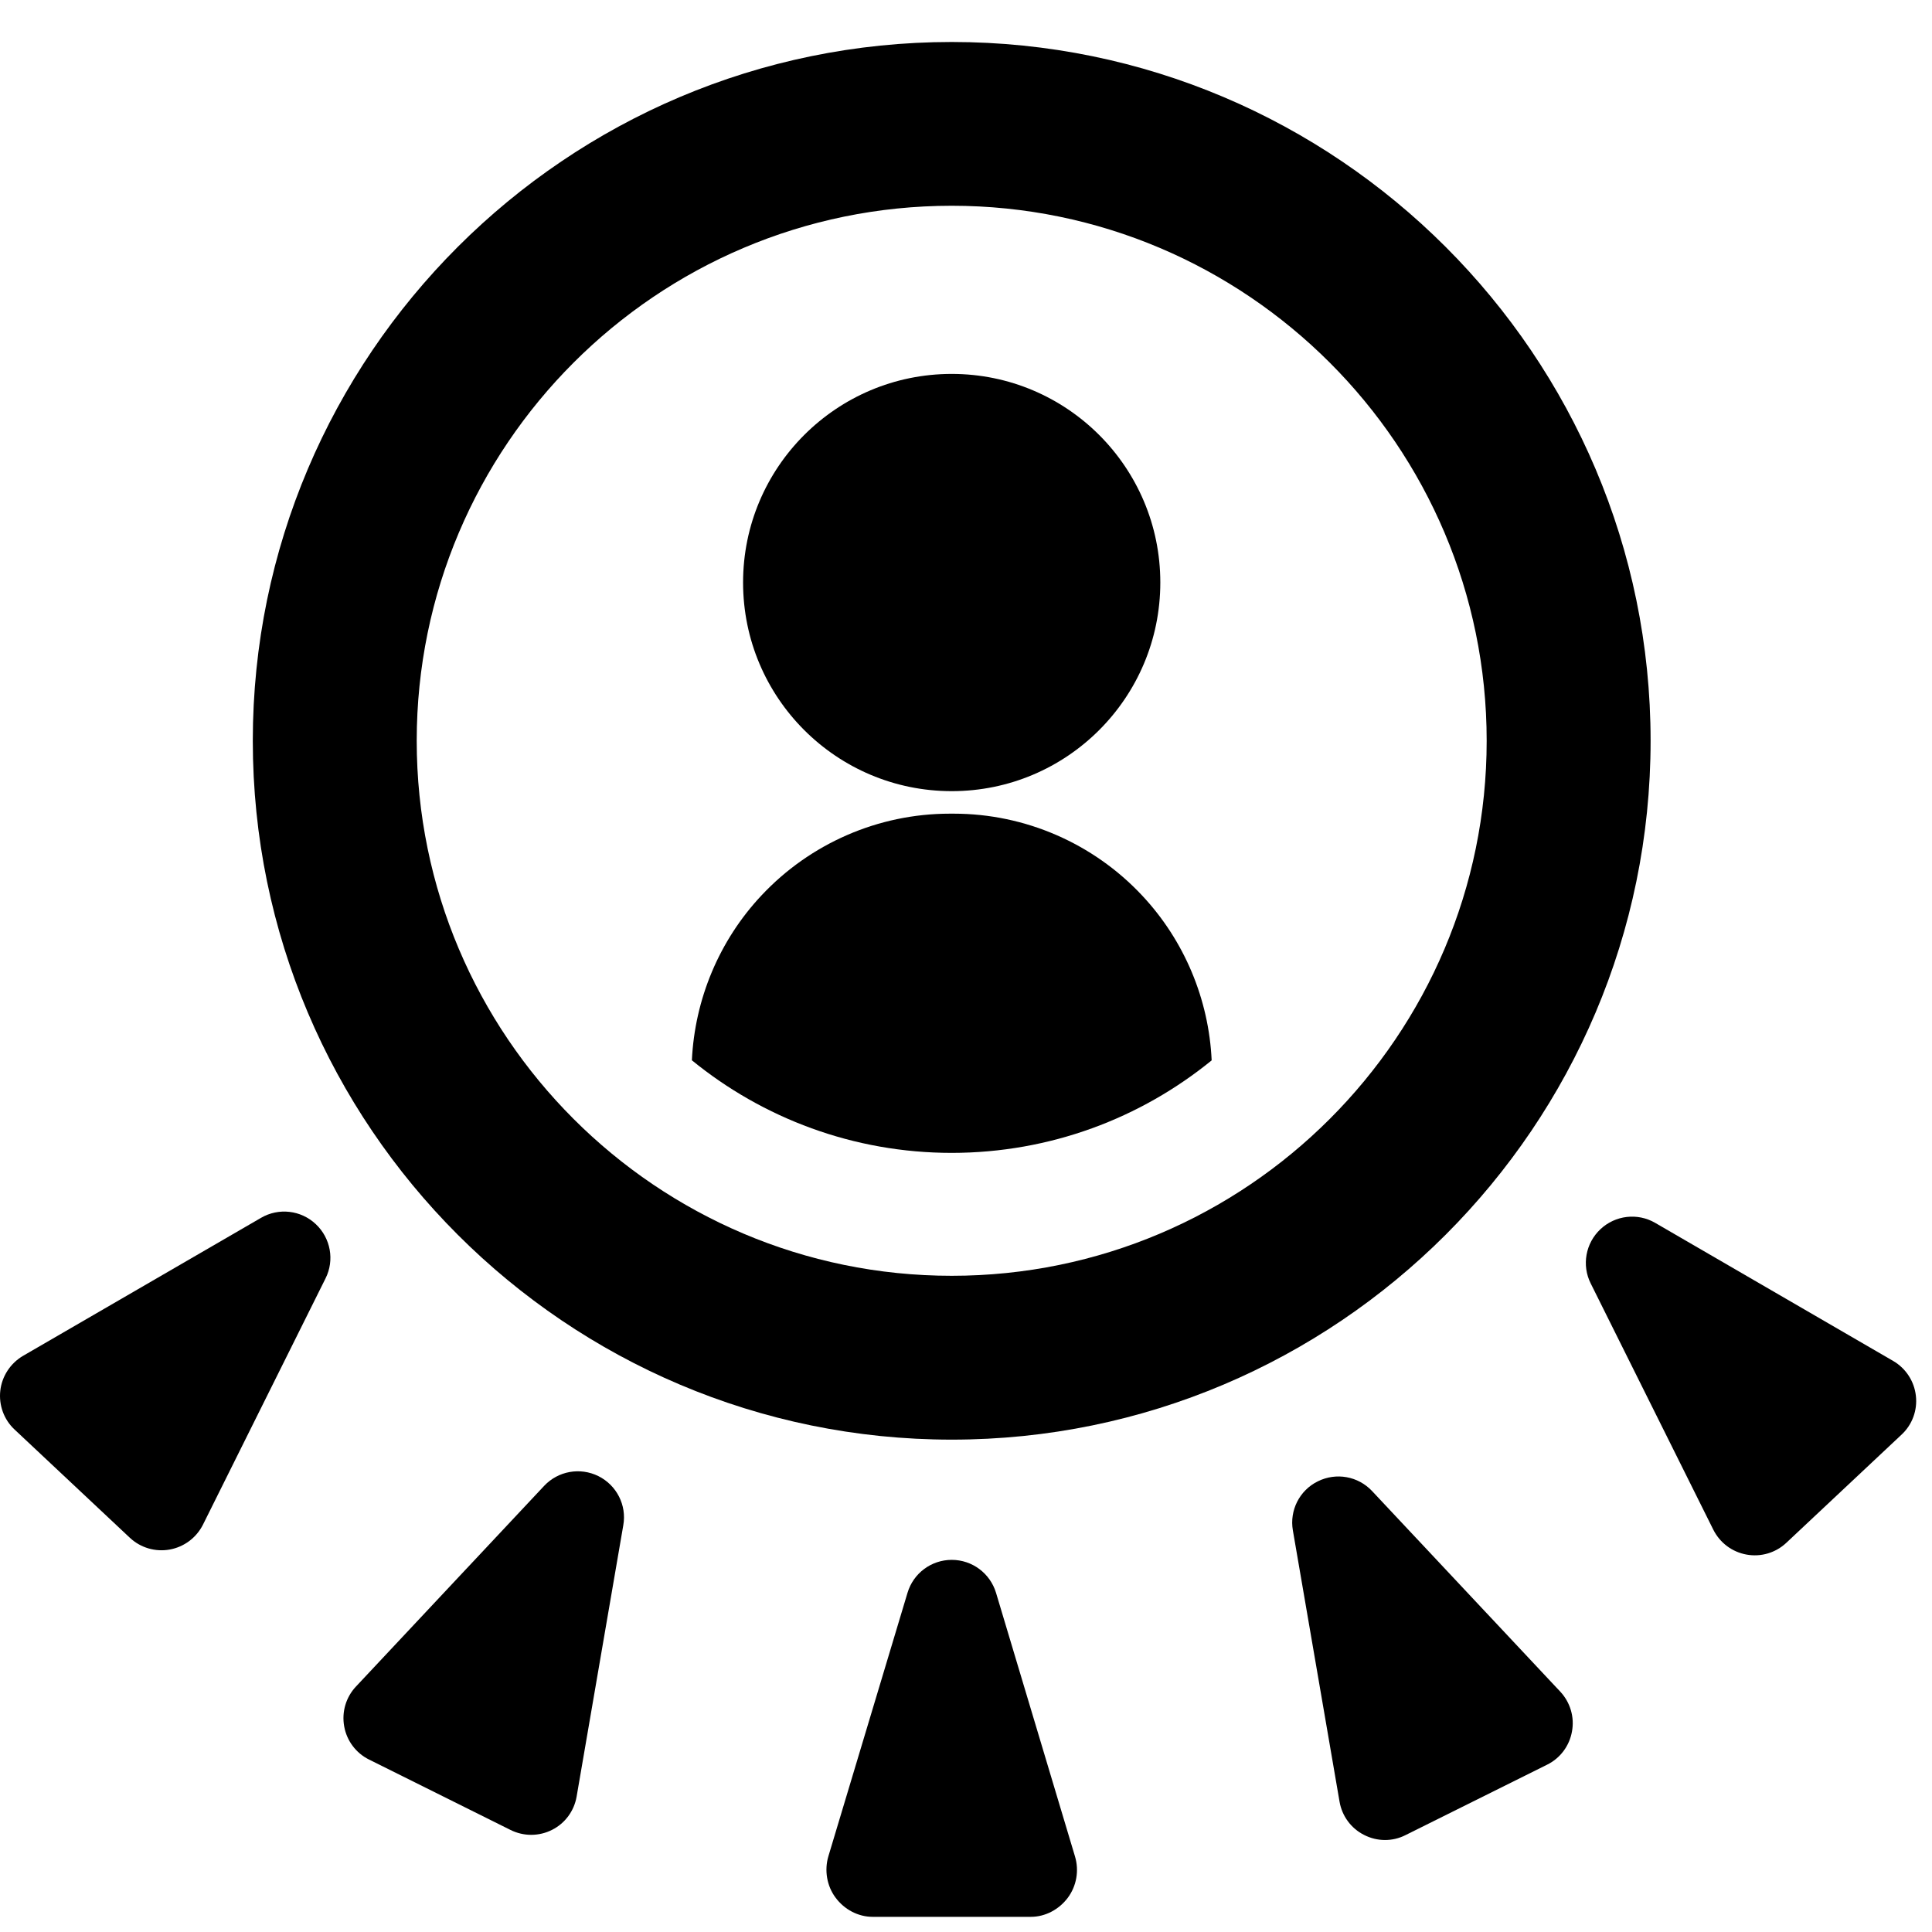 <?xml version="1.0" encoding="UTF-8"?>
<svg width="26px" height="26px" viewBox="0 0 26 26" version="1.1" xmlns="http://www.w3.org/2000/svg" xmlns:xlink="http://www.w3.org/1999/xlink">
    <!-- Generator: Sketch 55.2 (78181) - https://sketchapp.com -->
    <title>蒙版</title>
    <desc>Created with Sketch.</desc>
    <g id="Symbols" stroke="none" stroke-width="1" fill="none" fill-rule="evenodd">
        <g id="icon/iot/综合治理" fill="#000000">
            <g id="矩形">
                <g id="蒙版">
                    <path d="M16.306,14.27 C16.268,13.448 15.939,12.658 15.37,12.051 C14.715,11.351 13.796,10.95 12.835,10.95 L12.782,10.95 C11.82,10.95 10.902,11.351 10.246,12.052 C9.678,12.658 9.35,13.447 9.311,14.269 C10.265,15.047 11.484,15.515 12.809,15.515 C14.133,15.514 15.351,15.048 16.306,14.27" id="Fill-1"></path>
                    <path d="M12.808,5.032 C14.358,5.032 15.615,6.289 15.615,7.839 C15.615,9.39 14.358,10.647 12.808,10.647 C11.257,10.647 10,9.39 10,7.839 C10,6.289 11.257,5.032 12.808,5.032" id="Fill-3"></path>
                    <g id="编组" transform="translate(3.391, 0.361)">
                        <path d="M9.417,2.408 C13.386,2.408 16.616,5.639 16.616,9.608 C16.616,13.578 13.386,16.808 9.417,16.808 C5.446,16.808 2.217,13.579 2.217,9.608 C2.217,5.639 5.446,2.408 9.417,2.408 M9.417,19.013 C14.602,19.013 18.822,14.795 18.822,9.608 C18.822,4.423 14.602,0.204 9.417,0.204 C4.231,0.204 0.011,4.423 0.011,9.608 C0.011,14.795 4.231,19.013 9.417,19.013" id="Fill-5"></path>
                    </g>
                    <g id="编组" transform="translate(10.739, 20.709)">
                        <path d="M2.665,0.726 C2.585,0.463 2.344,0.283 2.069,0.283 C1.795,0.283 1.553,0.462 1.474,0.726 L0.409,4.272 C0.353,4.46 0.388,4.672 0.506,4.829 C0.623,4.987 0.808,5.087 1.005,5.087 L3.133,5.087 C3.33,5.087 3.514,4.987 3.632,4.829 C3.749,4.671 3.785,4.464 3.728,4.275 L2.665,0.726 Z" id="Fill-7"></path>
                    </g>
                    <path d="M8.053,19.865 C7.807,19.743 7.511,19.796 7.323,19.996 L4.79,22.697 C4.655,22.841 4.597,23.039 4.632,23.233 C4.666,23.425 4.79,23.592 4.966,23.679 L6.871,24.627 C7.048,24.715 7.255,24.714 7.43,24.625 C7.605,24.537 7.727,24.37 7.76,24.177 L8.388,20.526 C8.436,20.256 8.298,19.987 8.053,19.865" id="Fill-9"></path>
                    <path d="M3.513,16.389 L0.309,18.247 C0.14,18.347 0.026,18.52 0.004,18.715 C-0.018,18.91 0.053,19.105 0.196,19.238 L1.748,20.695 C1.891,20.829 2.09,20.888 2.284,20.853 C2.477,20.818 2.642,20.695 2.731,20.519 L4.381,17.204 C4.504,16.959 4.45,16.662 4.25,16.474 C4.05,16.285 3.75,16.251 3.513,16.389" id="Fill-11"></path>
                    <path d="M18.465,20.066 C18.276,19.865 17.981,19.813 17.735,19.935 C17.488,20.056 17.352,20.326 17.399,20.596 L18.027,24.246 C18.06,24.439 18.182,24.606 18.358,24.694 C18.534,24.784 18.74,24.785 18.915,24.696 L20.821,23.748 C20.997,23.661 21.121,23.495 21.155,23.301 C21.191,23.109 21.132,22.91 20.998,22.766 L18.465,20.066 Z" id="Fill-13"></path>
                    <path d="M25.783,18.783 C25.761,18.588 25.648,18.415 25.479,18.316 L22.275,16.457 C22.038,16.319 21.738,16.354 21.538,16.542 C21.338,16.73 21.284,17.027 21.407,17.272 L23.057,20.586 C23.146,20.763 23.31,20.886 23.505,20.921 C23.698,20.956 23.896,20.897 24.039,20.763 L25.591,19.306 C25.734,19.173 25.806,18.978 25.783,18.783" id="Fill-15"></path>
                </g>
            </g>
        </g>
    </g>
</svg>